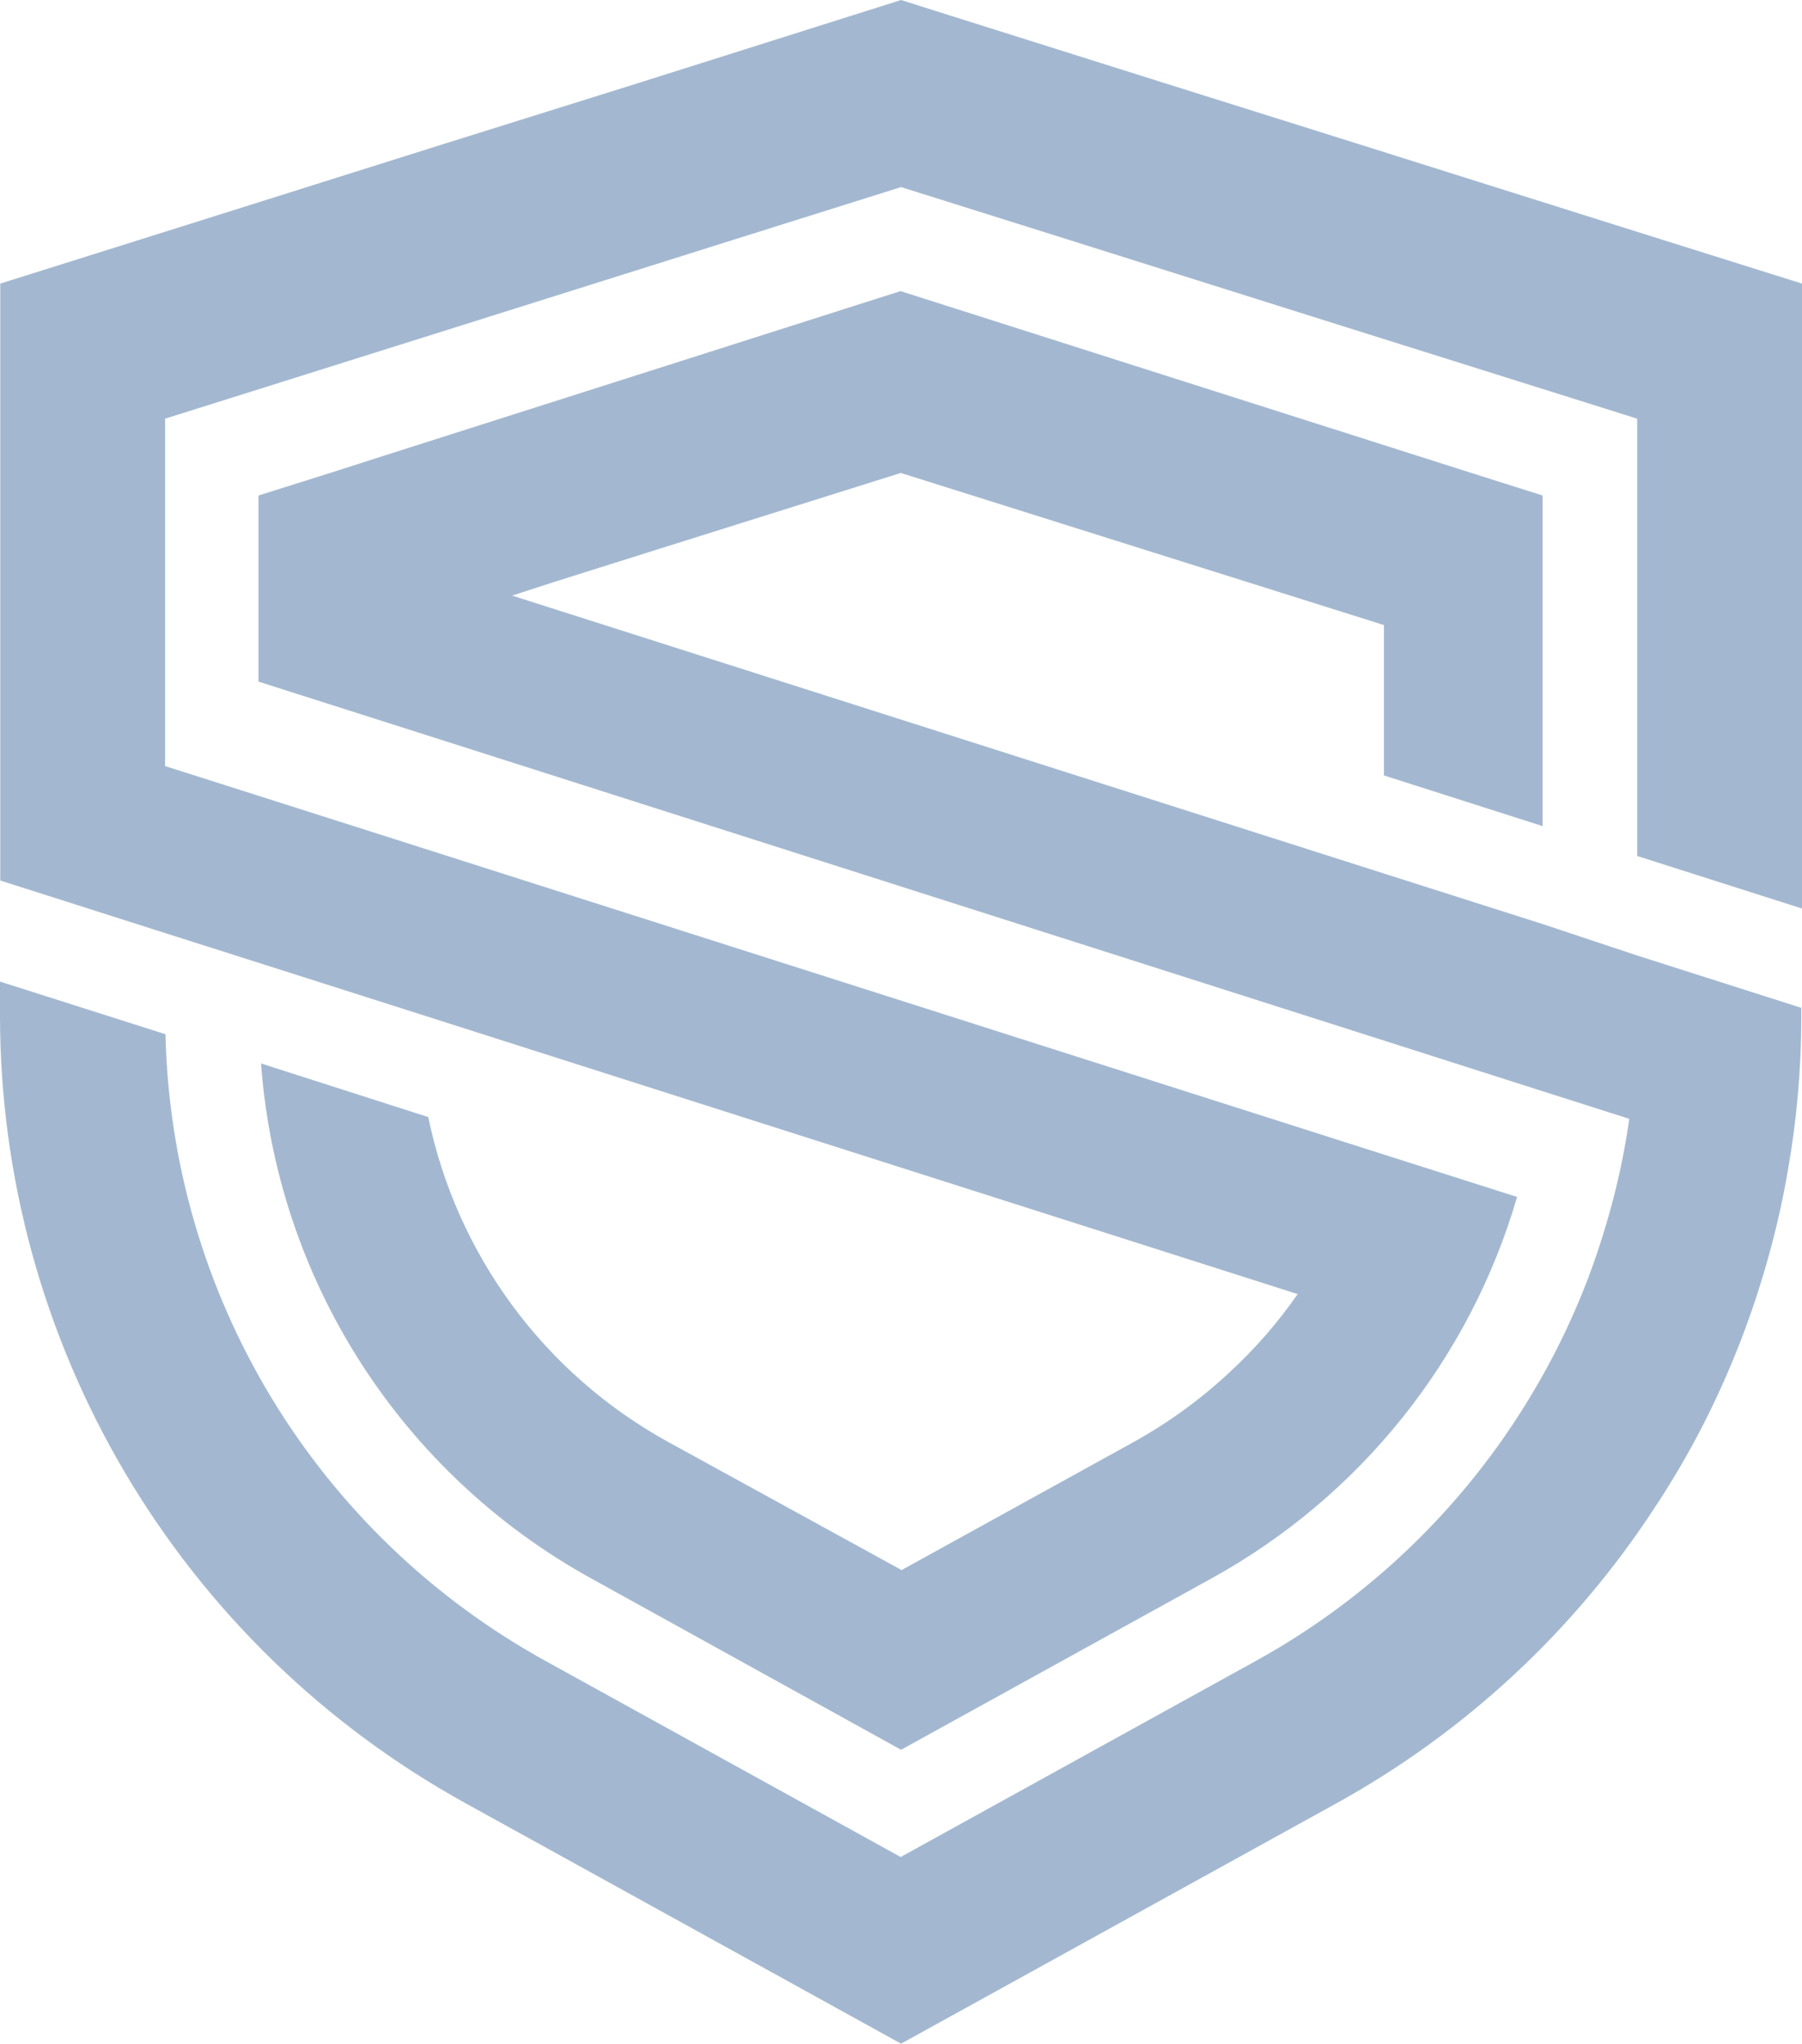 <svg width="538" height="610" viewBox="0 0 538 610" fill="none" xmlns="http://www.w3.org/2000/svg">
<path d="M460.708 275.858L413.347 260.777L152.902 177.772L165.243 173.771L199.141 163.091L268.94 141.169L413.187 186.572V231.455L460.548 246.576V147.89L438.79 141.009L346.953 111.767L268.86 86.886L190.766 111.767L114.155 136.169L98.929 141.049L80.377 146.89L77.172 147.89V203.453L124.533 218.534L413.026 310.54L459.265 325.301L486.432 333.942C484.903 344.773 482.546 355.472 479.38 365.944C474.867 381.246 468.672 396.004 460.908 409.947C456.123 418.56 450.769 426.845 444.881 434.748C426.221 459.783 402.425 480.553 375.082 495.672L268.9 554.276L162.718 495.672C129.111 477.111 100.964 450.081 81.082 417.275C61.2 384.469 50.278 347.033 49.405 308.7L0 292.979V303.22C0.025 351.233 12.939 398.362 37.399 439.701C61.858 481.041 96.97 515.08 139.078 538.275L269.02 609.999L398.962 538.275C437.31 517.11 469.885 486.895 493.845 450.269C499.236 442.156 504.159 433.742 508.59 425.068C515.776 410.952 521.689 396.227 526.26 381.065C529.435 370.645 531.951 360.037 533.793 349.303C536.461 334.127 537.801 318.748 537.8 303.34V300.82L488.596 285.138L460.708 275.858Z" fill="#A3B8D0"/>
<path d="M484.749 67.924L406.134 43.163L347.554 24.762L279.237 3.24L269.02 0L258.762 3.24L190.646 24.762L131.865 43.163L53.251 67.924L0.08 84.645V262.817L49.284 278.498L77.332 287.418L124.693 302.499L387.422 386.265C381.49 394.801 374.637 402.662 366.987 409.706C358.489 417.613 349.072 424.476 338.939 430.148L269.18 468.63L199.261 430.268C181.071 420.216 165.274 406.357 152.95 389.641C140.626 372.925 132.066 353.748 127.858 333.421L77.933 317.42C80.256 349.198 90.482 379.896 107.687 406.732C124.891 433.569 148.53 455.696 176.462 471.11L269.02 522.274L361.658 471.15C405.981 446.743 438.804 405.789 452.934 357.263L407.937 342.942L124.693 252.656L77.332 237.575L49.284 228.655V124.968L64.31 120.248L141.362 96.006L220.016 71.245L269.02 55.844L318.024 71.245L396.638 96.006L488.796 124.968V255.496L538 271.177V84.645L484.749 67.924Z" fill="#A3B8D0"/>
</svg>
